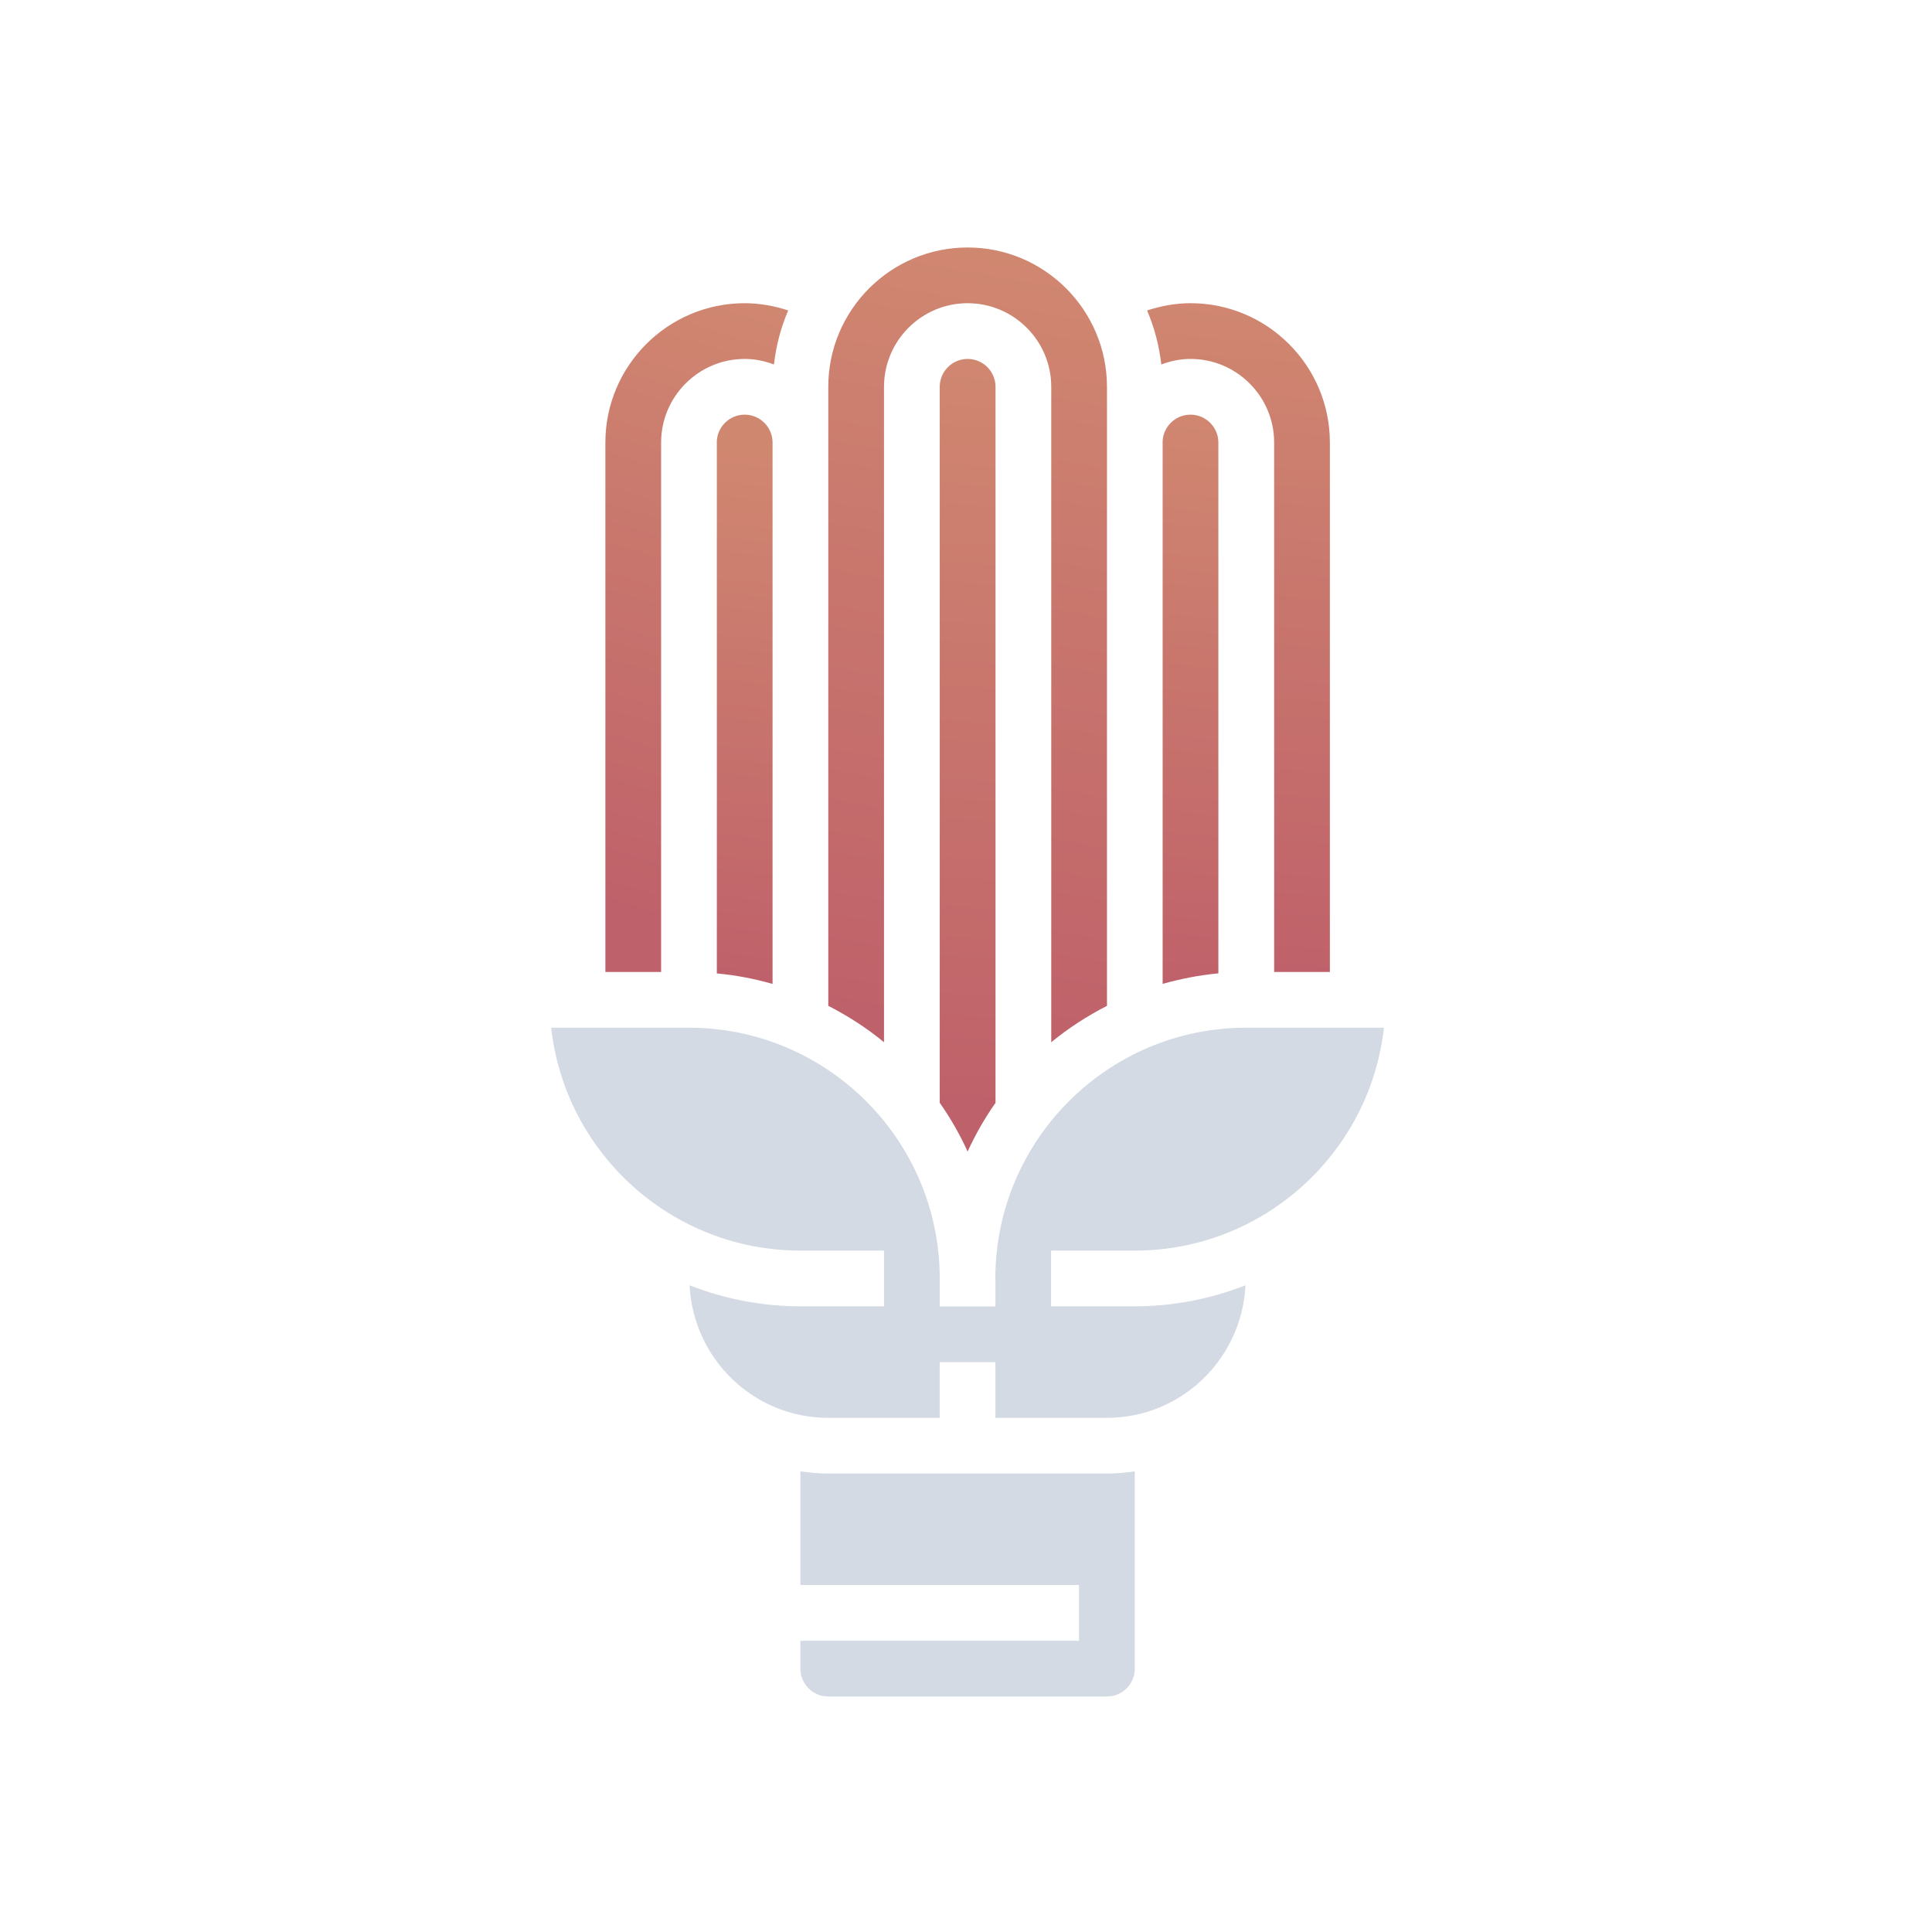 <?xml version="1.0" encoding="UTF-8" standalone="no"?>
<svg
   xmlns:dc="http://purl.org/dc/elements/1.1/"
   xmlns:cc="http://creativecommons.org/ns#"
   xmlns:rdf="http://www.w3.org/1999/02/22-rdf-syntax-ns#"
   xmlns:svg="http://www.w3.org/2000/svg"
   xmlns="http://www.w3.org/2000/svg"
   xmlns:xlink="http://www.w3.org/1999/xlink"
   xmlns:sodipodi="http://sodipodi.sourceforge.net/DTD/sodipodi-0.dtd"
   xmlns:inkscape="http://www.inkscape.org/namespaces/inkscape"
   width="32"
   height="32"
   viewBox="0 0 32 32"
   version="1.1"
   id="svg867"
   inkscape:version="1.0.1 (3bc2e813f5, 2020-09-07)"
   sodipodi:docname="redshift.svg">
  <defs
     id="defs3871">
    <linearGradient
       inkscape:collect="always"
       id="linearGradient879">
      <stop
         style="stop-color:#bf616a;stop-opacity:1"
         offset="0"
         id="stop875" />
      <stop
         style="stop-color:#d08770;stop-opacity:1"
         offset="1"
         id="stop877" />
    </linearGradient>
    <style
       type="text/css"
       id="current-color-scheme" />
    <linearGradient
       inkscape:collect="always"
       xlink:href="#linearGradient879"
       id="linearGradient881"
       x1="10.027"
       y1="14.991"
       x2="13.054"
       y2="5.142"
       gradientUnits="userSpaceOnUse" />
    <linearGradient
       inkscape:collect="always"
       xlink:href="#linearGradient879"
       id="linearGradient889"
       x1="11.873"
       y1="16.123"
       x2="12.796"
       y2="7.499"
       gradientUnits="userSpaceOnUse" />
    <linearGradient
       inkscape:collect="always"
       xlink:href="#linearGradient879"
       id="linearGradient897"
       x1="13.719"
       y1="16.659"
       x2="15.944"
       y2="4.1"
       gradientUnits="userSpaceOnUse" />
    <linearGradient
       inkscape:collect="always"
       xlink:href="#linearGradient879"
       id="linearGradient905"
       x1="15.565"
       y1="18.266"
       x2="16.488"
       y2="5.945"
       gradientUnits="userSpaceOnUse" />
    <linearGradient
       inkscape:collect="always"
       xlink:href="#linearGradient879"
       id="linearGradient913"
       x1="21.104"
       y1="16.099"
       x2="22.027"
       y2="5.022"
       gradientUnits="userSpaceOnUse" />
    <linearGradient
       inkscape:collect="always"
       xlink:href="#linearGradient879"
       id="linearGradient921"
       x1="19.257"
       y1="16.296"
       x2="20.181"
       y2="6.868"
       gradientUnits="userSpaceOnUse" />
    <linearGradient
       inkscape:collect="always"
       xlink:href="#linearGradient879"
       id="linearGradient929"
       x1="-37.048"
       y1="20.976"
       x2="-37.048"
       y2="13.591"
       gradientUnits="userSpaceOnUse" />
    <linearGradient
       inkscape:collect="always"
       xlink:href="#linearGradient879"
       id="linearGradient937"
       x1="-35.817"
       y1="21.107"
       x2="-35.817"
       y2="14.822"
       gradientUnits="userSpaceOnUse" />
    <linearGradient
       inkscape:collect="always"
       xlink:href="#linearGradient879"
       id="linearGradient945"
       x1="-34.586"
       y1="21.752"
       x2="-34.586"
       y2="12.976"
       gradientUnits="userSpaceOnUse" />
    <linearGradient
       inkscape:collect="always"
       xlink:href="#linearGradient879"
       id="linearGradient953"
       x1="-33.355"
       y1="22.959"
       x2="-33.355"
       y2="14.207"
       gradientUnits="userSpaceOnUse" />
    <linearGradient
       inkscape:collect="always"
       xlink:href="#linearGradient879"
       id="linearGradient961"
       x1="-29.048"
       y1="20.976"
       x2="-29.048"
       y2="13.591"
       gradientUnits="userSpaceOnUse" />
    <linearGradient
       inkscape:collect="always"
       xlink:href="#linearGradient879"
       id="linearGradient969"
       x1="-30.278"
       y1="21.107"
       x2="-30.278"
       y2="14.822"
       gradientUnits="userSpaceOnUse" />
  </defs>
  <sodipodi:namedview
     inkscape:object-paths="true"
     guideopacity="0.627"
     guidecolor="#0000ff"
     inkscape:bbox-nodes="true"
     inkscape:snap-intersection-paths="true"
     inkscape:snap-bbox="true"
     id="base"
     pagecolor="#ffffff"
     bordercolor="#000000"
     borderopacity="1"
     inkscape:pageopacity="0"
     inkscape:pageshadow="2"
     inkscape:zoom="5.6"
     inkscape:cx="1.9739191"
     inkscape:cy="9.2611632"
     inkscape:document-units="px"
     inkscape:current-layer="layer1"
     inkscape:document-rotation="0"
     showgrid="false"
     inkscape:window-width="1920"
     inkscape:window-height="1009"
     inkscape:window-x="0"
     inkscape:window-y="0"
     inkscape:window-maximized="1"
     units="px"
     inkscape:snap-bbox-edge-midpoints="false"
     inkscape:lockguides="false">
    <inkscape:grid
       opacity="0.42"
       color="#3f3fff"
       type="xygrid"
       id="grid1448"
       originx="0"
       originy="0" />
  </sodipodi:namedview>
  <g
     inkscape:label="Layer 1"
     inkscape:groupmode="layer"
     id="layer1">
    <g
       id="redshift-status-on">
      <rect
         y="0"
         x="3.5527137e-15"
         height="32"
         width="32"
         id="rect910"
         style="opacity:0.003;fill:#000000;stroke-width:1" />
      <path
         d="m 19.257,7.33 v 8.966 c 0.298,-0.084 0.606,-0.144 0.923,-0.174 V 7.33 c 0,-0.254 -0.207,-0.462 -0.462,-0.462 -0.254,0 -0.462,0.207 -0.462,0.462 z"
         id="path12"
         style="fill:url(#linearGradient921);fill-opacity:1;stroke-width:0.462" />
      <path
         d="m 13.719,24.407 c -0.157,0 -0.31,-0.015 -0.462,-0.037 v 1.883 h 4.615 v 0.923 h -4.615 v 0.462 c 0,0.254 0.207,0.462 0.462,0.462 h 4.615 c 0.254,0 0.462,-0.207 0.462,-0.462 v -3.268 c -0.151,0.022 -0.305,0.037 -0.462,0.037 z"
         id="path14"
         style="fill:#d3dae3;fill-opacity:1;stroke-width:0.462" />
      <path
         d="m 19.719,5.945 c 0.763,0 1.385,0.621 1.385,1.385 V 16.099 H 22.027 V 7.33 c 0,-1.272 -1.035,-2.308 -2.308,-2.308 -0.246,0 -0.488,0.044 -0.72,0.12 0.12,0.28 0.2,0.581 0.236,0.895 0.151,-0.057 0.313,-0.092 0.484,-0.092 z"
         id="path16"
         style="fill:url(#linearGradient913);fill-opacity:1;stroke-width:0.462" />
      <path
         d="m 14.642,6.407 c 0,-0.763 0.621,-1.385 1.385,-1.385 0.763,0 1.385,0.621 1.385,1.385 v 10.856 c 0.283,-0.234 0.594,-0.434 0.923,-0.603 V 6.407 C 18.334,5.134 17.299,4.099 16.027,4.099 14.754,4.099 13.719,5.134 13.719,6.407 v 10.253 c 0.33,0.169 0.64,0.369 0.923,0.603 z"
         id="path18"
         style="fill:url(#linearGradient897);fill-opacity:1;stroke-width:0.462" />
      <path
         d="m 16.488,21.176 v 0.462 H 15.565 V 21.176 c 0,-2.29 -1.864,-4.154 -4.154,-4.154 H 9.129 c 0.23,2.074 1.994,3.692 4.128,3.692 h 1.385 v 0.923 h -1.385 c -0.648,0 -1.265,-0.126 -1.835,-0.348 0.06,1.219 1.062,2.195 2.296,2.195 h 1.846 v -0.923 h 0.923 v 0.923 h 1.846 c 1.234,0 2.236,-0.976 2.296,-2.195 -0.57,0.222 -1.187,0.348 -1.835,0.348 h -1.385 v -0.923 h 1.385 c 2.135,0 3.898,-1.618 4.128,-3.692 h -2.282 c -2.29,0 -4.154,1.864 -4.154,4.154 z"
         id="path20"
         style="fill:#d3dae3;fill-opacity:1;stroke-width:0.462" />
      <path
         d="m 11.873,7.33 v 8.793 c 0.318,0.029 0.625,0.089 0.923,0.174 V 7.33 c 0,-0.254 -0.207,-0.462 -0.462,-0.462 -0.254,0 -0.462,0.207 -0.462,0.462 z"
         id="path22"
         style="fill:url(#linearGradient889);fill-opacity:1;stroke-width:0.462" />
      <path
         d="m 15.565,6.407 v 11.859 c 0.178,0.253 0.332,0.523 0.462,0.807 0.13,-0.284 0.284,-0.554 0.462,-0.807 V 6.407 c 0,-0.254 -0.207,-0.462 -0.462,-0.462 -0.254,0 -0.462,0.207 -0.462,0.462 z"
         id="path24"
         style="fill:url(#linearGradient905);fill-opacity:1;stroke-width:0.462" />
      <path
         d="m 10.95,7.33 c 0,-0.763 0.621,-1.385 1.385,-1.385 0.171,0 0.333,0.035 0.484,0.092 0.036,-0.314 0.116,-0.615 0.236,-0.895 -0.232,-0.076 -0.474,-0.12 -0.72,-0.12 -1.272,0 -2.308,1.035 -2.308,2.308 v 8.769 h 0.923 z"
         id="path26"
         style="fill:url(#linearGradient881);fill-opacity:1;stroke-width:0.462" />
    </g>
    <g
       id="22-22-redshift-status-on">
      <g
         id="g1042">
        <rect
           y="10"
           x="-44"
           height="22"
           width="22"
           id="rect1467-9-7-9-9-4"
           style="opacity:0.003;fill-opacity:1" />
        <path
           d="m -30.894,15.13 v 5.977 c 0.198,-0.056 0.404,-0.096 0.615,-0.116 v -5.862 c 0,-0.17 -0.138,-0.308 -0.308,-0.308 -0.17,0 -0.308,0.138 -0.308,0.308 z"
           id="path12-6"
           style="fill:url(#linearGradient969);fill-opacity:1;stroke-width:0.308" />
        <path
           d="m -34.586,26.514 c -0.105,0 -0.207,-0.01 -0.308,-0.025 v 1.255 h 3.077 v 0.615 h -3.077 v 0.308 c 0,0.17 0.138,0.308 0.308,0.308 h 3.077 c 0.17,0 0.308,-0.138 0.308,-0.308 v -2.178 c -0.101,0.014 -0.203,0.025 -0.308,0.025 z"
           id="path14-2"
           style="fill:#d3dae3;fill-opacity:1;stroke-width:0.308" />
        <path
           d="m -30.586,14.207 c 0.509,0 0.923,0.414 0.923,0.923 v 5.846 h 0.615 v -5.846 c 0,-0.848 -0.69,-1.538 -1.538,-1.538 -0.164,0 -0.326,0.029 -0.48,0.08 0.08,0.187 0.133,0.387 0.157,0.597 0.101,-0.038 0.209,-0.061 0.323,-0.061 z"
           id="path16-9"
           style="fill:url(#linearGradient961);fill-opacity:1;stroke-width:0.308" />
        <path
           d="m -33.971,14.514 c 0,-0.509 0.414,-0.923 0.923,-0.923 0.509,0 0.923,0.414 0.923,0.923 v 7.237 c 0.189,-0.156 0.396,-0.29 0.615,-0.402 v -6.835 c 0,-0.848 -0.69,-1.538 -1.538,-1.538 -0.848,0 -1.538,0.69 -1.538,1.538 v 6.835 c 0.22,0.113 0.427,0.246 0.615,0.402 z"
           id="path18-1"
           style="fill:url(#linearGradient945);fill-opacity:1;stroke-width:0.308" />
        <path
           d="m -32.74,24.361 v 0.308 h -0.615 v -0.308 c 0,-1.527 -1.242,-2.769 -2.769,-2.769 H -37.646 c 0.154,1.383 1.329,2.462 2.752,2.462 h 0.923 v 0.615 h -0.923 c -0.432,0 -0.843,-0.084 -1.223,-0.232 0.04,0.813 0.708,1.463 1.531,1.463 h 1.231 v -0.615 h 0.615 v 0.615 h 1.231 c 0.822,0 1.49,-0.65 1.531,-1.463 -0.38,0.148 -0.791,0.232 -1.223,0.232 h -0.923 v -0.615 h 0.923 c 1.423,0 2.599,-1.079 2.752,-2.462 h -1.522 c -1.527,0 -2.769,1.242 -2.769,2.769 z"
           id="path20-2"
           style="fill:#d3dae3;fill-opacity:1;stroke-width:0.308" />
        <path
           d="m -35.817,15.13 v 5.862 c 0.212,0.019 0.417,0.059 0.615,0.116 v -5.978 c 0,-0.17 -0.138,-0.308 -0.308,-0.308 -0.17,0 -0.308,0.138 -0.308,0.308 z"
           id="path22-7"
           style="fill:url(#linearGradient937);fill-opacity:1;stroke-width:0.308" />
        <path
           d="m -33.355,14.514 v 7.906 c 0.118,0.169 0.221,0.349 0.308,0.538 0.086,-0.189 0.189,-0.37 0.308,-0.538 v -7.906 c 0,-0.17 -0.138,-0.308 -0.308,-0.308 -0.17,0 -0.308,0.138 -0.308,0.308 z"
           id="path24-0"
           style="fill:url(#linearGradient953);fill-opacity:1;stroke-width:0.308" />
        <path
           d="m -36.432,15.13 c 0,-0.509 0.414,-0.923 0.923,-0.923 0.114,0 0.222,0.023 0.323,0.062 0.024,-0.21 0.077,-0.41 0.157,-0.597 -0.154,-0.051 -0.316,-0.08 -0.48,-0.08 -0.848,0 -1.538,0.69 -1.538,1.538 v 5.846 h 0.615 z"
           id="path26-9"
           style="fill:url(#linearGradient929);fill-opacity:1;stroke-width:0.308" />
      </g>
    </g>
    <g
       id="redshift-status-off">
      <g
         id="g1085">
        <rect
           style="opacity:0.003;fill:#000000;stroke-width:1"
           id="rect1033"
           width="32"
           height="32"
           x="32"
           y="0" />
        <path
           d="m 51.333,7.308 v 8.966 c 0.298,-0.084 0.606,-0.144 0.923,-0.174 V 7.308 c 0,-0.254 -0.207,-0.462 -0.462,-0.462 -0.254,0 -0.462,0.207 -0.462,0.462 z"
           id="path12-0"
           style="fill:#b2bacd;fill-opacity:1;stroke-width:0.462" />
        <path
           d="m 45.795,24.385 c -0.157,0 -0.31,-0.015 -0.462,-0.037 v 1.883 h 4.615 v 0.923 h -4.615 v 0.462 c 0,0.254 0.207,0.462 0.462,0.462 H 50.41 c 0.254,0 0.462,-0.207 0.462,-0.462 v -3.268 c -0.151,0.022 -0.305,0.037 -0.462,0.037 z"
           id="path14-6"
           style="fill:#d3dae3;fill-opacity:1;stroke-width:0.462" />
        <path
           d="m 51.795,5.923 c 0.763,0 1.385,0.621 1.385,1.385 V 16.077 h 0.923 V 7.308 c 0,-1.272 -1.035,-2.308 -2.308,-2.308 -0.246,0 -0.488,0.044 -0.72,0.12 0.12,0.28 0.2,0.581 0.236,0.895 0.151,-0.057 0.313,-0.092 0.484,-0.092 z"
           id="path16-2"
           style="fill:#b2bacd;fill-opacity:1;stroke-width:0.462" />
        <path
           d="m 46.718,6.385 c 0,-0.763 0.621,-1.385 1.385,-1.385 0.763,0 1.385,0.621 1.385,1.385 V 17.241 c 0.283,-0.234 0.594,-0.434 0.923,-0.603 V 6.385 C 50.41,5.112 49.375,4.077 48.102,4.077 c -1.272,0 -2.308,1.035 -2.308,2.308 V 16.637 c 0.33,0.169 0.64,0.369 0.923,0.603 z"
           id="path18-6"
           style="fill:#b2bacd;fill-opacity:1;stroke-width:0.462" />
        <path
           d="m 48.564,21.154 v 0.462 h -0.923 v -0.462 c 0,-2.29 -1.864,-4.154 -4.154,-4.154 h -2.282 c 0.23,2.074 1.994,3.692 4.128,3.692 h 1.385 v 0.923 h -1.385 c -0.648,0 -1.265,-0.126 -1.835,-0.348 0.06,1.219 1.062,2.195 2.296,2.195 h 1.846 v -0.923 h 0.923 v 0.923 H 50.41 c 1.234,0 2.236,-0.976 2.296,-2.195 -0.57,0.222 -1.187,0.348 -1.835,0.348 h -1.385 v -0.923 h 1.385 c 2.135,0 3.898,-1.618 4.128,-3.692 h -2.282 c -2.29,0 -4.154,1.864 -4.154,4.154 z"
           id="path20-1"
           style="fill:#d3dae3;fill-opacity:1;stroke-width:0.462" />
        <path
           d="m 43.948,7.308 v 8.793 c 0.318,0.029 0.625,0.089 0.923,0.174 V 7.308 c 0,-0.254 -0.207,-0.462 -0.462,-0.462 -0.254,0 -0.462,0.207 -0.462,0.462 z"
           id="path22-8"
           style="fill:#b2bacd;fill-opacity:1;stroke-width:0.462" />
        <path
           d="M 47.641,6.385 V 18.244 c 0.178,0.253 0.332,0.523 0.462,0.807 0.13,-0.284 0.284,-0.554 0.462,-0.807 V 6.385 c 0,-0.254 -0.207,-0.462 -0.462,-0.462 -0.254,0 -0.462,0.207 -0.462,0.462 z"
           id="path24-3"
           style="fill:#b2bacd;fill-opacity:1;stroke-width:0.462" />
        <path
           d="m 43.025,7.308 c 0,-0.763 0.621,-1.385 1.385,-1.385 0.171,0 0.333,0.035 0.484,0.092 0.036,-0.314 0.116,-0.615 0.236,-0.895 -0.232,-0.076 -0.474,-0.12 -0.72,-0.12 -1.272,0 -2.308,1.035 -2.308,2.308 V 16.077 h 0.923 z"
           id="path26-7"
           style="fill:#b2bacd;fill-opacity:1;stroke-width:0.462" />
      </g>
    </g>
    <g
       id="22-22-redshift-status-off">
      <g
         id="g1117">
        <rect
           style="opacity:0.003;fill-opacity:1"
           id="rect1467-9-7-9-9-4-67"
           width="22"
           height="22"
           x="-22"
           y="10" />
        <path
           d="m -8.816,15.139 v 5.977 c 0.198,-0.056 0.404,-0.096 0.615,-0.116 v -5.862 c 0,-0.17 -0.138,-0.308 -0.308,-0.308 -0.17,0 -0.308,0.138 -0.308,0.308 z"
           id="path12-0-2"
           style="fill:#b2bacd;fill-opacity:1;stroke-width:0.308" />
        <path
           d="m -12.508,26.523 c -0.105,0 -0.207,-0.01 -0.308,-0.025 v 1.255 h 3.077 v 0.615 h -3.077 v 0.308 c 0,0.17 0.138,0.308 0.308,0.308 h 3.077 c 0.17,0 0.308,-0.138 0.308,-0.308 v -2.178 c -0.101,0.014 -0.203,0.025 -0.308,0.025 z"
           id="path14-6-0"
           style="fill:#d3dae3;fill-opacity:1;stroke-width:0.308" />
        <path
           d="m -8.508,14.216 c 0.509,0 0.923,0.414 0.923,0.923 V 20.985 h 0.615 v -5.846 c 0,-0.848 -0.69,-1.538 -1.538,-1.538 -0.164,0 -0.326,0.029 -0.48,0.08 0.08,0.187 0.133,0.387 0.157,0.597 0.101,-0.038 0.209,-0.061 0.323,-0.061 z"
           id="path16-2-2"
           style="fill:#b2bacd;fill-opacity:1;stroke-width:0.308" />
        <path
           d="m -11.893,14.523 c 0,-0.509 0.414,-0.923 0.923,-0.923 0.509,0 0.923,0.414 0.923,0.923 v 7.237 c 0.189,-0.156 0.396,-0.29 0.615,-0.402 v -6.835 c 0,-0.848 -0.69,-1.538 -1.538,-1.538 -0.848,0 -1.538,0.69 -1.538,1.538 v 6.835 c 0.22,0.113 0.427,0.246 0.615,0.402 z"
           id="path18-6-3"
           style="fill:#b2bacd;fill-opacity:1;stroke-width:0.308" />
        <path
           d="m -10.662,24.37 v 0.308 h -0.615 v -0.308 c 0,-1.527 -1.242,-2.769 -2.769,-2.769 H -15.568 c 0.154,1.383 1.329,2.462 2.752,2.462 h 0.923 v 0.615 h -0.923 c -0.432,0 -0.843,-0.084 -1.223,-0.232 0.04,0.813 0.708,1.463 1.531,1.463 h 1.231 v -0.615 h 0.615 v 0.615 h 1.231 c 0.822,0 1.49,-0.65 1.531,-1.463 -0.38,0.148 -0.791,0.232 -1.223,0.232 h -0.923 v -0.615 h 0.923 c 1.423,0 2.599,-1.079 2.752,-2.462 H -7.893 c -1.527,0 -2.769,1.242 -2.769,2.769 z"
           id="path20-1-7"
           style="fill:#d3dae3;fill-opacity:1;stroke-width:0.308" />
        <path
           d="m -13.739,15.139 v 5.862 c 0.212,0.019 0.417,0.059 0.615,0.116 v -5.978 c 0,-0.17 -0.138,-0.308 -0.308,-0.308 -0.17,0 -0.308,0.138 -0.308,0.308 z"
           id="path22-8-5"
           style="fill:#b2bacd;fill-opacity:1;stroke-width:0.308" />
        <path
           d="m -11.277,14.523 v 7.906 c 0.118,0.169 0.221,0.349 0.308,0.538 0.086,-0.189 0.189,-0.37 0.308,-0.538 v -7.906 c 0,-0.17 -0.138,-0.308 -0.308,-0.308 -0.17,0 -0.308,0.138 -0.308,0.308 z"
           id="path24-3-9"
           style="fill:#b2b9cd;fill-opacity:1;stroke-width:0.308" />
        <path
           d="m -14.354,15.139 c 0,-0.509 0.414,-0.923 0.923,-0.923 0.114,0 0.222,0.023 0.323,0.062 0.024,-0.21 0.077,-0.41 0.157,-0.597 -0.154,-0.051 -0.316,-0.08 -0.48,-0.08 -0.848,0 -1.538,0.69 -1.538,1.538 V 20.985 h 0.615 z"
           id="path26-7-2"
           style="fill:#b2bacd;fill-opacity:1;stroke-width:0.308" />
      </g>
    </g>
  </g>
</svg>
